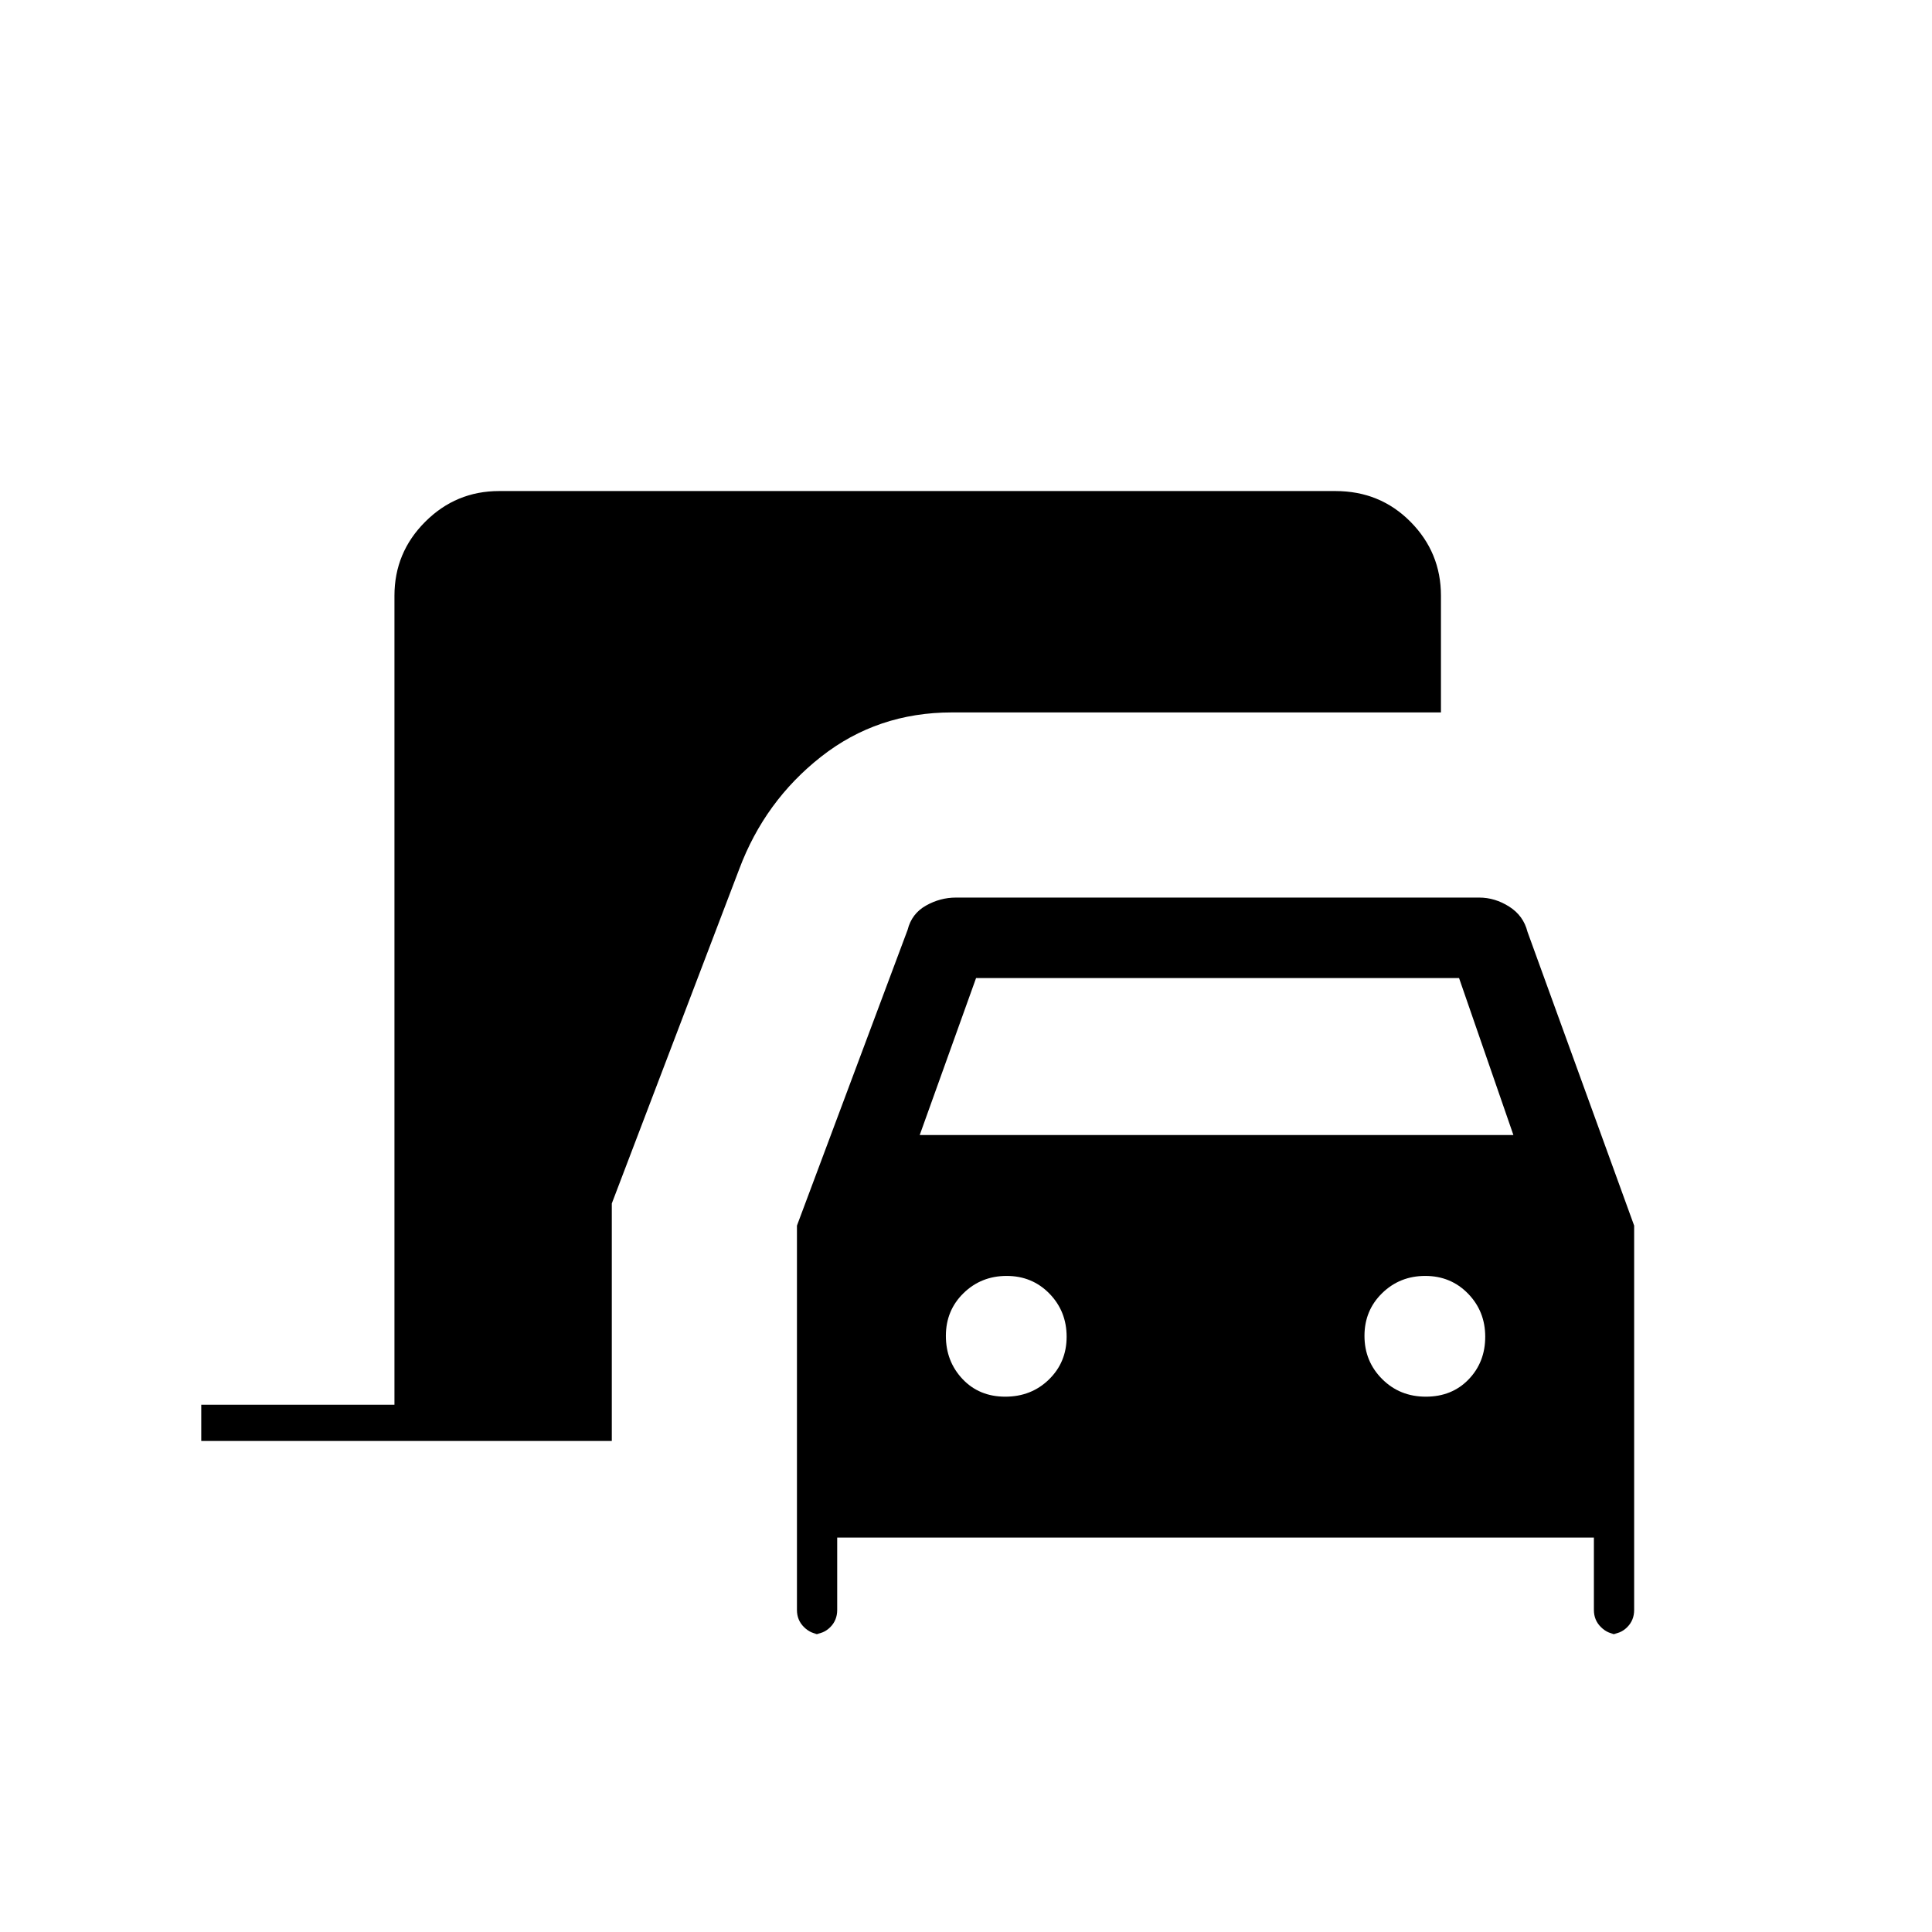 <svg xmlns="http://www.w3.org/2000/svg" height="20" viewBox="0 -960 960 960" width="20"><path d="M100-244v-18h96v-402q0-21.45 15.27-36.72Q226.55-716 248-716h415.57q22.18 0 37.31 15.28Q716-685.45 716-664v58H473q-37 0-65 22t-40.68 55.85L304-362v118H100Zm307.59 96q-4.51 0-8.05-3.46Q396-154.92 396-160v-191l55-147q2-8 9.08-12 7.07-4 14.92-4h260q7.85 0 14.92 4.5Q757-505 759-497l53 146v191q0 5.08-3.46 8.54Q805.08-148 800-148h3.59q-4.51 0-8.05-3.46Q792-154.92 792-160v-36H416v36q0 5.08-3.46 8.54Q409.08-148 404-148h3.59ZM457-396h295l-27-78H485l-28 78Zm42.51 130q12.96 0 21.72-8.56 8.77-8.57 8.77-21.23t-8.56-21.44q-8.57-8.77-21.23-8.77t-21.44 8.56q-8.77 8.57-8.77 21.23t8.27 21.44q8.28 8.77 21.24 8.77Zm208.98 0q12.96 0 21.23-8.56 8.28-8.57 8.28-21.23t-8.56-21.44q-8.57-8.77-21.23-8.77t-21.43 8.56q-8.78 8.57-8.78 21.23t8.77 21.44q8.76 8.77 21.72 8.77Z"/></svg>